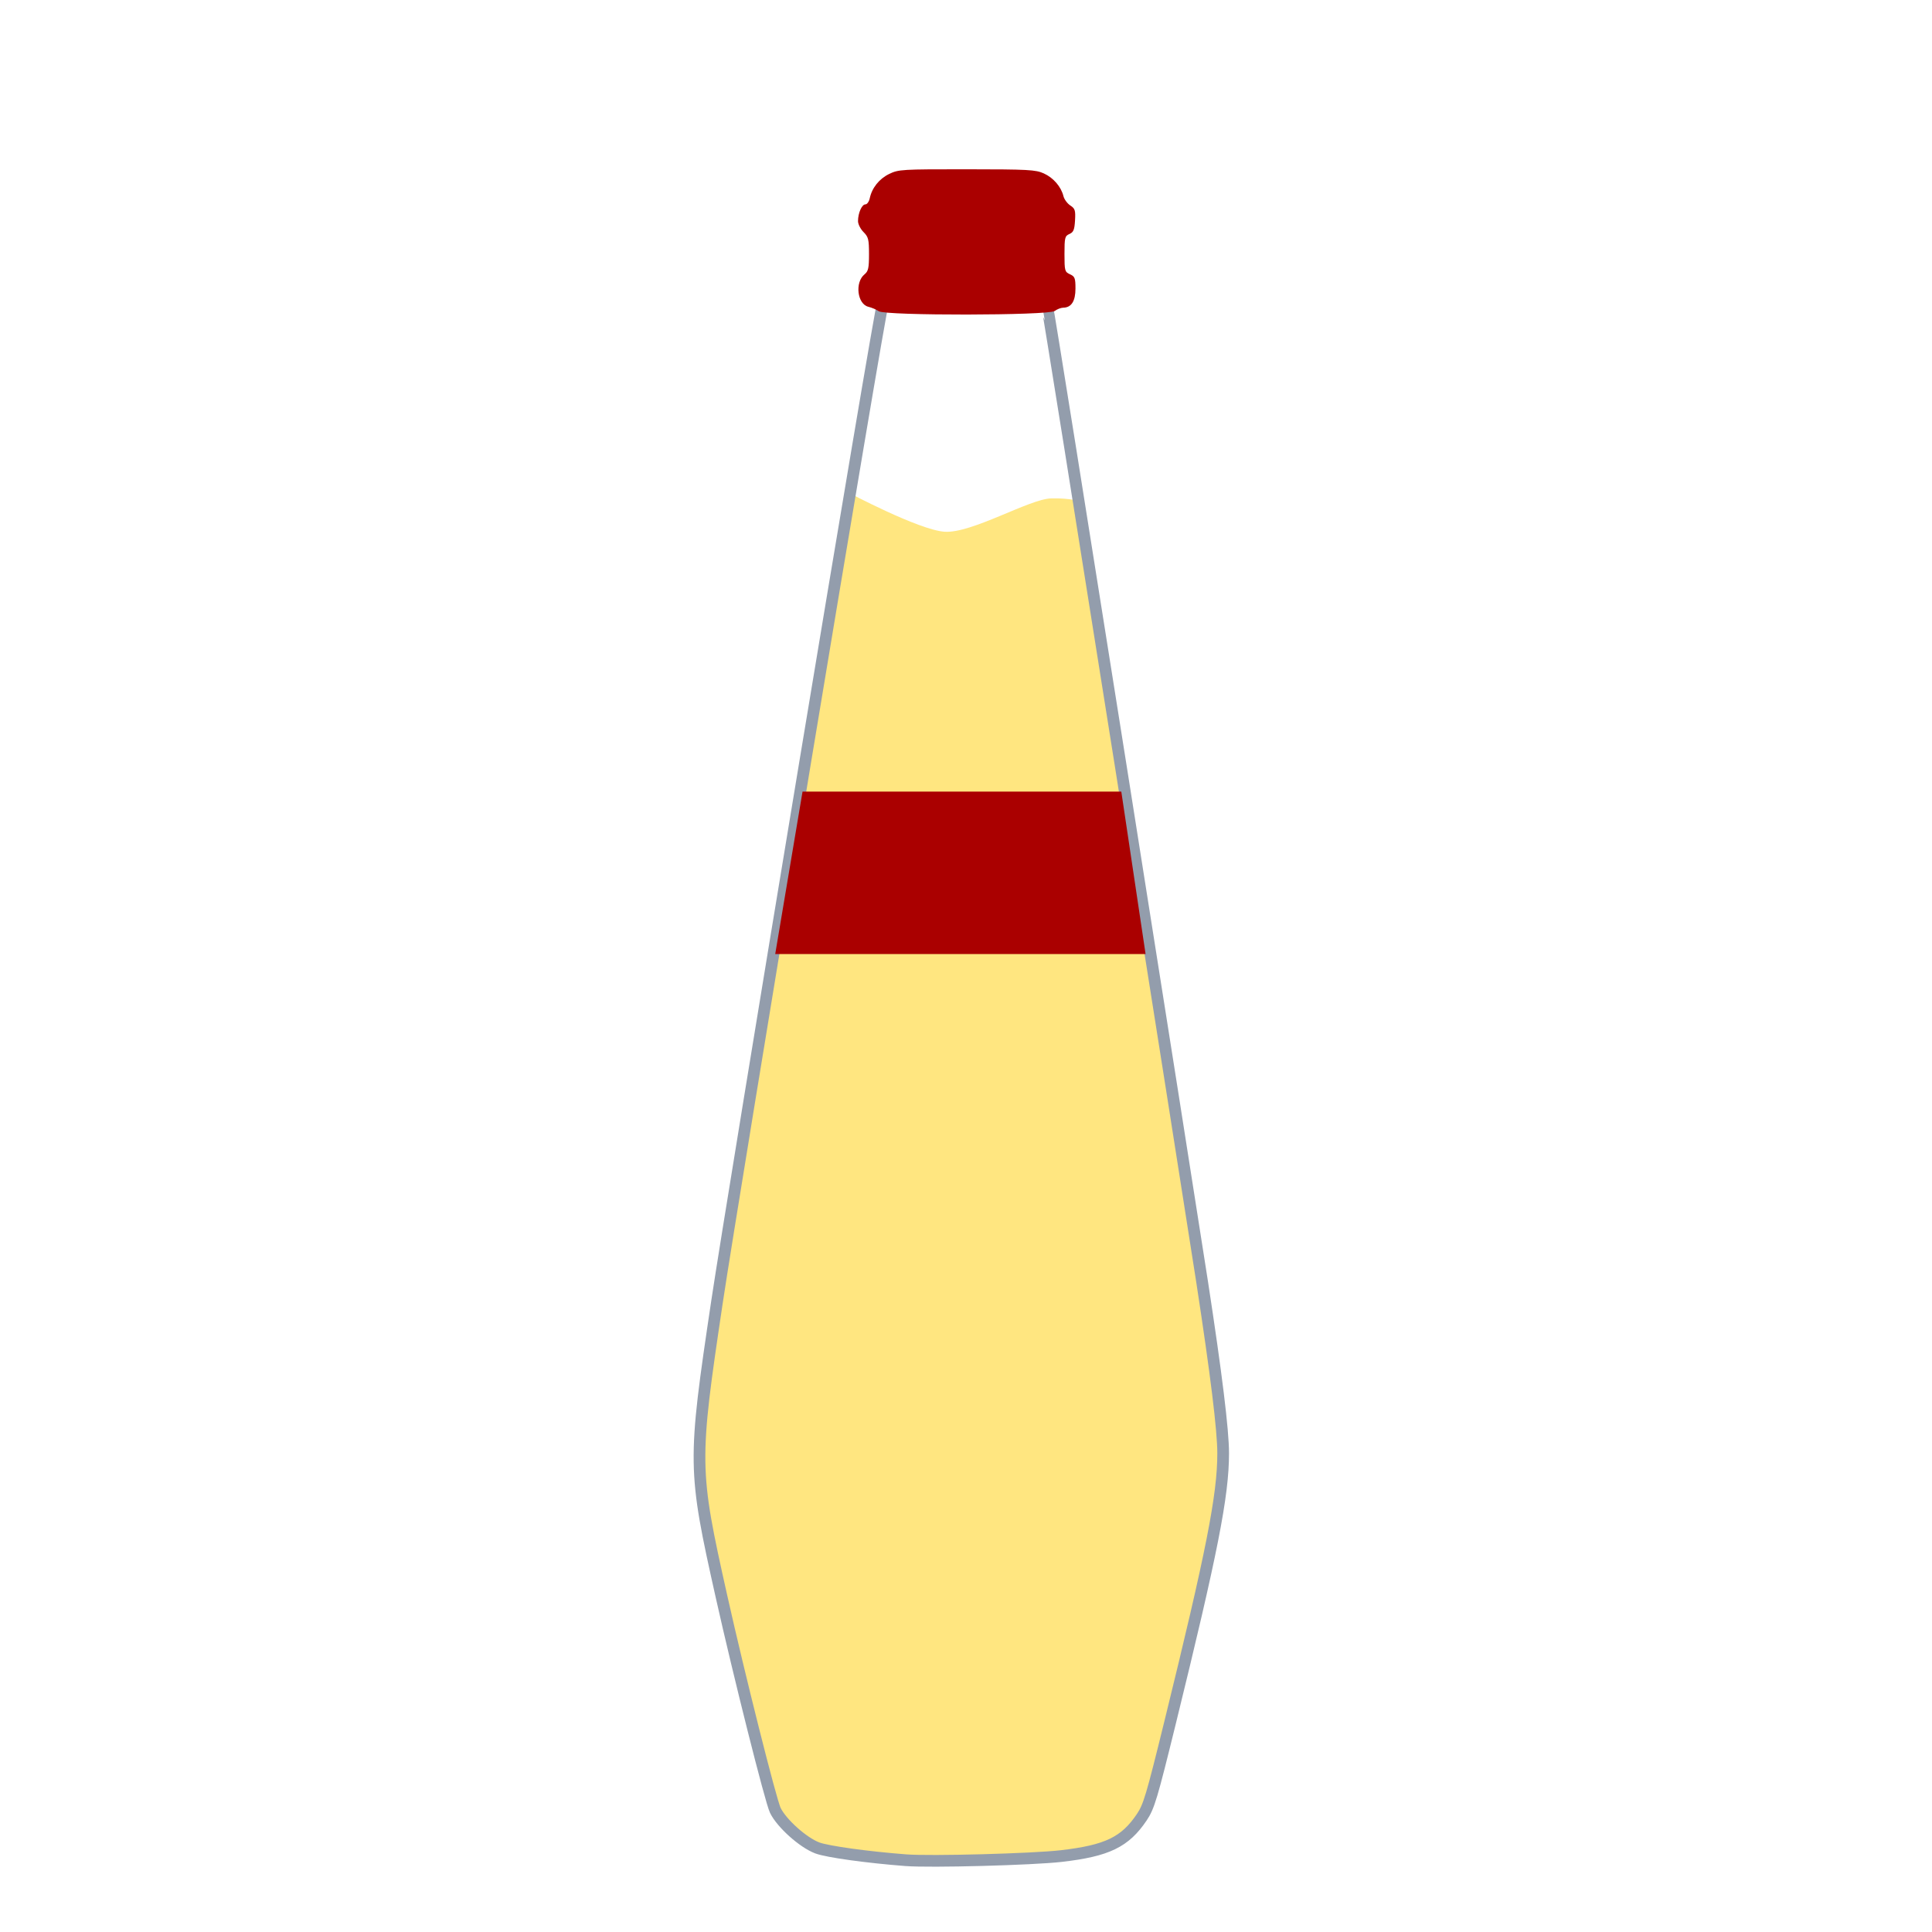 <?xml version="1.0" encoding="UTF-8" standalone="no"?>
<!-- Created with Inkscape (http://www.inkscape.org/) -->

<svg
   width="64"
   height="64"
   viewBox="0 0 16.933 16.933"
   version="1.1"
   id="svg5"
   inkscape:version="1.2 (dc2aedaf03, 2022-05-15)"
   sodipodi:docname="vinaigrette.svg"
   xmlns:inkscape="http://www.inkscape.org/namespaces/inkscape"
   xmlns:sodipodi="http://sodipodi.sourceforge.net/DTD/sodipodi-0.dtd"
   xmlns="http://www.w3.org/2000/svg"
   xmlns:svg="http://www.w3.org/2000/svg">
  <sodipodi:namedview
     id="namedview7"
     pagecolor="#ffffff"
     bordercolor="#666666"
     borderopacity="1.0"
     inkscape:pageshadow="2"
     inkscape:pageopacity="0.0"
     inkscape:pagecheckerboard="0"
     inkscape:document-units="mm"
     showgrid="false"
     units="px"
     inkscape:zoom="11.859035"
     inkscape:cx="17.033426"
     inkscape:cy="30.609573"
     inkscape:window-width="1920"
     inkscape:window-height="1017"
     inkscape:window-x="1912"
     inkscape:window-y="-8"
     inkscape:window-maximized="1"
     inkscape:current-layer="g13305"
     inkscape:showpageshadow="2"
     inkscape:deskcolor="#d1d1d1" />
  <defs
     id="defs2">
    <pattern
       id="EMFhbasepattern"
       patternUnits="userSpaceOnUse"
       width="6"
       height="6"
       x="0"
       y="0" />
  </defs>
  <g
     inkscape:label="Calque 1"
     inkscape:groupmode="layer"
     id="layer1">
    <g
       id="g4128"
       transform="translate(-0.631,0.126)">
      <g
         id="g5578"
         transform="translate(0.089,0.089)">
        <g
           id="g7501"
           transform="translate(-0.063,0.947)">
          <g
             id="g9467"
             transform="translate(-0.089,-0.803)">
            <g
               id="g10302"
               transform="translate(0.312,-0.045)">
              <g
                 id="g11479"
                 transform="translate(-0.126,0.063)">
                <g
                   id="g11873"
                   transform="translate(-0.236,0.665)">
                  <g
                     id="g12382"
                     transform="translate(-121.985,-82.268)">
                    <g
                       id="g13305"
                       transform="matrix(0.133,0,0,0.133,114.639,78.216)">
                      <path
                         style="fill:#ffe680;stroke:none;stroke-width:2.372px;stroke-linecap:butt;stroke-linejoin:miter;stroke-opacity:1"
                         d="m 116.688,55.065 c 0,0 4.685,2.492 6.385,2.607 1.799,0.121 5.589,-2.162 7.022,-2.197 1.358,-0.034 2.004,0.229 2.004,0.229 l 9.321,62.006 c 0,0 -2.001,15.054 -4.801,23.406 0,0 -1,2.801 -2.501,3.301 -1.5,0.5 -20.155,1.575 -21.481,-1.3 -1.325,-2.876 -5.562,-21.5 -5.562,-21.5 -0.95,-4.851 6.275,-44.808 6.275,-44.808 z"
                         id="path23189"
                         sodipodi:nodetypes="csscccssccc" />
                      <path
                         style="fill:none;stroke:#939dac;stroke-width:0.771;stroke-dasharray:none"
                         d="m 120.517,145.216 c -2.533,-0.194 -5.161,-0.558 -5.829,-0.808 -0.935,-0.35 -2.354,-1.62 -2.77,-2.479 -0.303,-0.627 -2.379,-8.876 -3.543,-14.078 -1.881,-8.411 -1.887,-8.795 -0.294,-19.456 1.033,-6.913 10.76,-65.646 10.921,-65.75 3.917,0.078 7.723,0.426 10.827,0.143 0.087,0.087 9.389,58.929 10.215,64.31 0.933,6.081 1.388,9.784 1.388,11.303 0,2.784 -0.737,6.52 -3.507,17.782 -1.2,4.876 -1.387,5.504 -1.855,6.199 -1.104,1.642 -2.28,2.21 -5.298,2.56 -1.897,0.22 -8.62,0.4 -10.255,0.274 z"
                         id="path22703"
                         sodipodi:nodetypes="cssssccssssscc" />
                      <path
                         style="fill:#aa0000;stroke:none;stroke-width:0.771;stroke-dasharray:none"
                         d="m 118.741,43.142 c -0.157,-0.108 -0.467,-0.24 -0.689,-0.294 -0.734,-0.179 -0.903,-1.608 -0.253,-2.139 0.248,-0.203 0.294,-0.41 0.294,-1.332 0,-0.972 -0.04,-1.132 -0.362,-1.454 -0.199,-0.199 -0.362,-0.523 -0.362,-0.721 0,-0.528 0.253,-1.102 0.485,-1.102 0.111,0 0.241,-0.179 0.287,-0.398 0.147,-0.691 0.625,-1.289 1.286,-1.609 0.611,-0.296 0.836,-0.309 5.116,-0.306 4.053,0.003 4.534,0.029 5.071,0.273 0.63,0.286 1.135,0.871 1.293,1.498 0.053,0.21 0.256,0.486 0.451,0.614 0.313,0.205 0.35,0.321 0.312,0.985 -0.036,0.618 -0.101,0.777 -0.369,0.895 -0.299,0.131 -0.326,0.238 -0.326,1.316 0,1.11 0.019,1.181 0.362,1.338 0.321,0.146 0.362,0.254 0.362,0.942 0,0.832 -0.269,1.252 -0.807,1.26 -0.153,0.003 -0.405,0.1 -0.559,0.217 -0.4,0.302 -11.152,0.318 -11.592,0.017 z"
                         id="path23185"
                         sodipodi:nodetypes="ssssssssscscscsscscsss" />
                      <path
                         style="fill:#aa0000;stroke:none;stroke-width:2.372px;stroke-linecap:butt;stroke-linejoin:miter;stroke-opacity:1"
                         d="m 113.713,74.798 h 21.006 l 1.6,10.703 h -24.406 z"
                         id="path23187" />
                    </g>
                  </g>
                </g>
              </g>
            </g>
          </g>
        </g>
      </g>
    </g>
  </g>
</svg>

